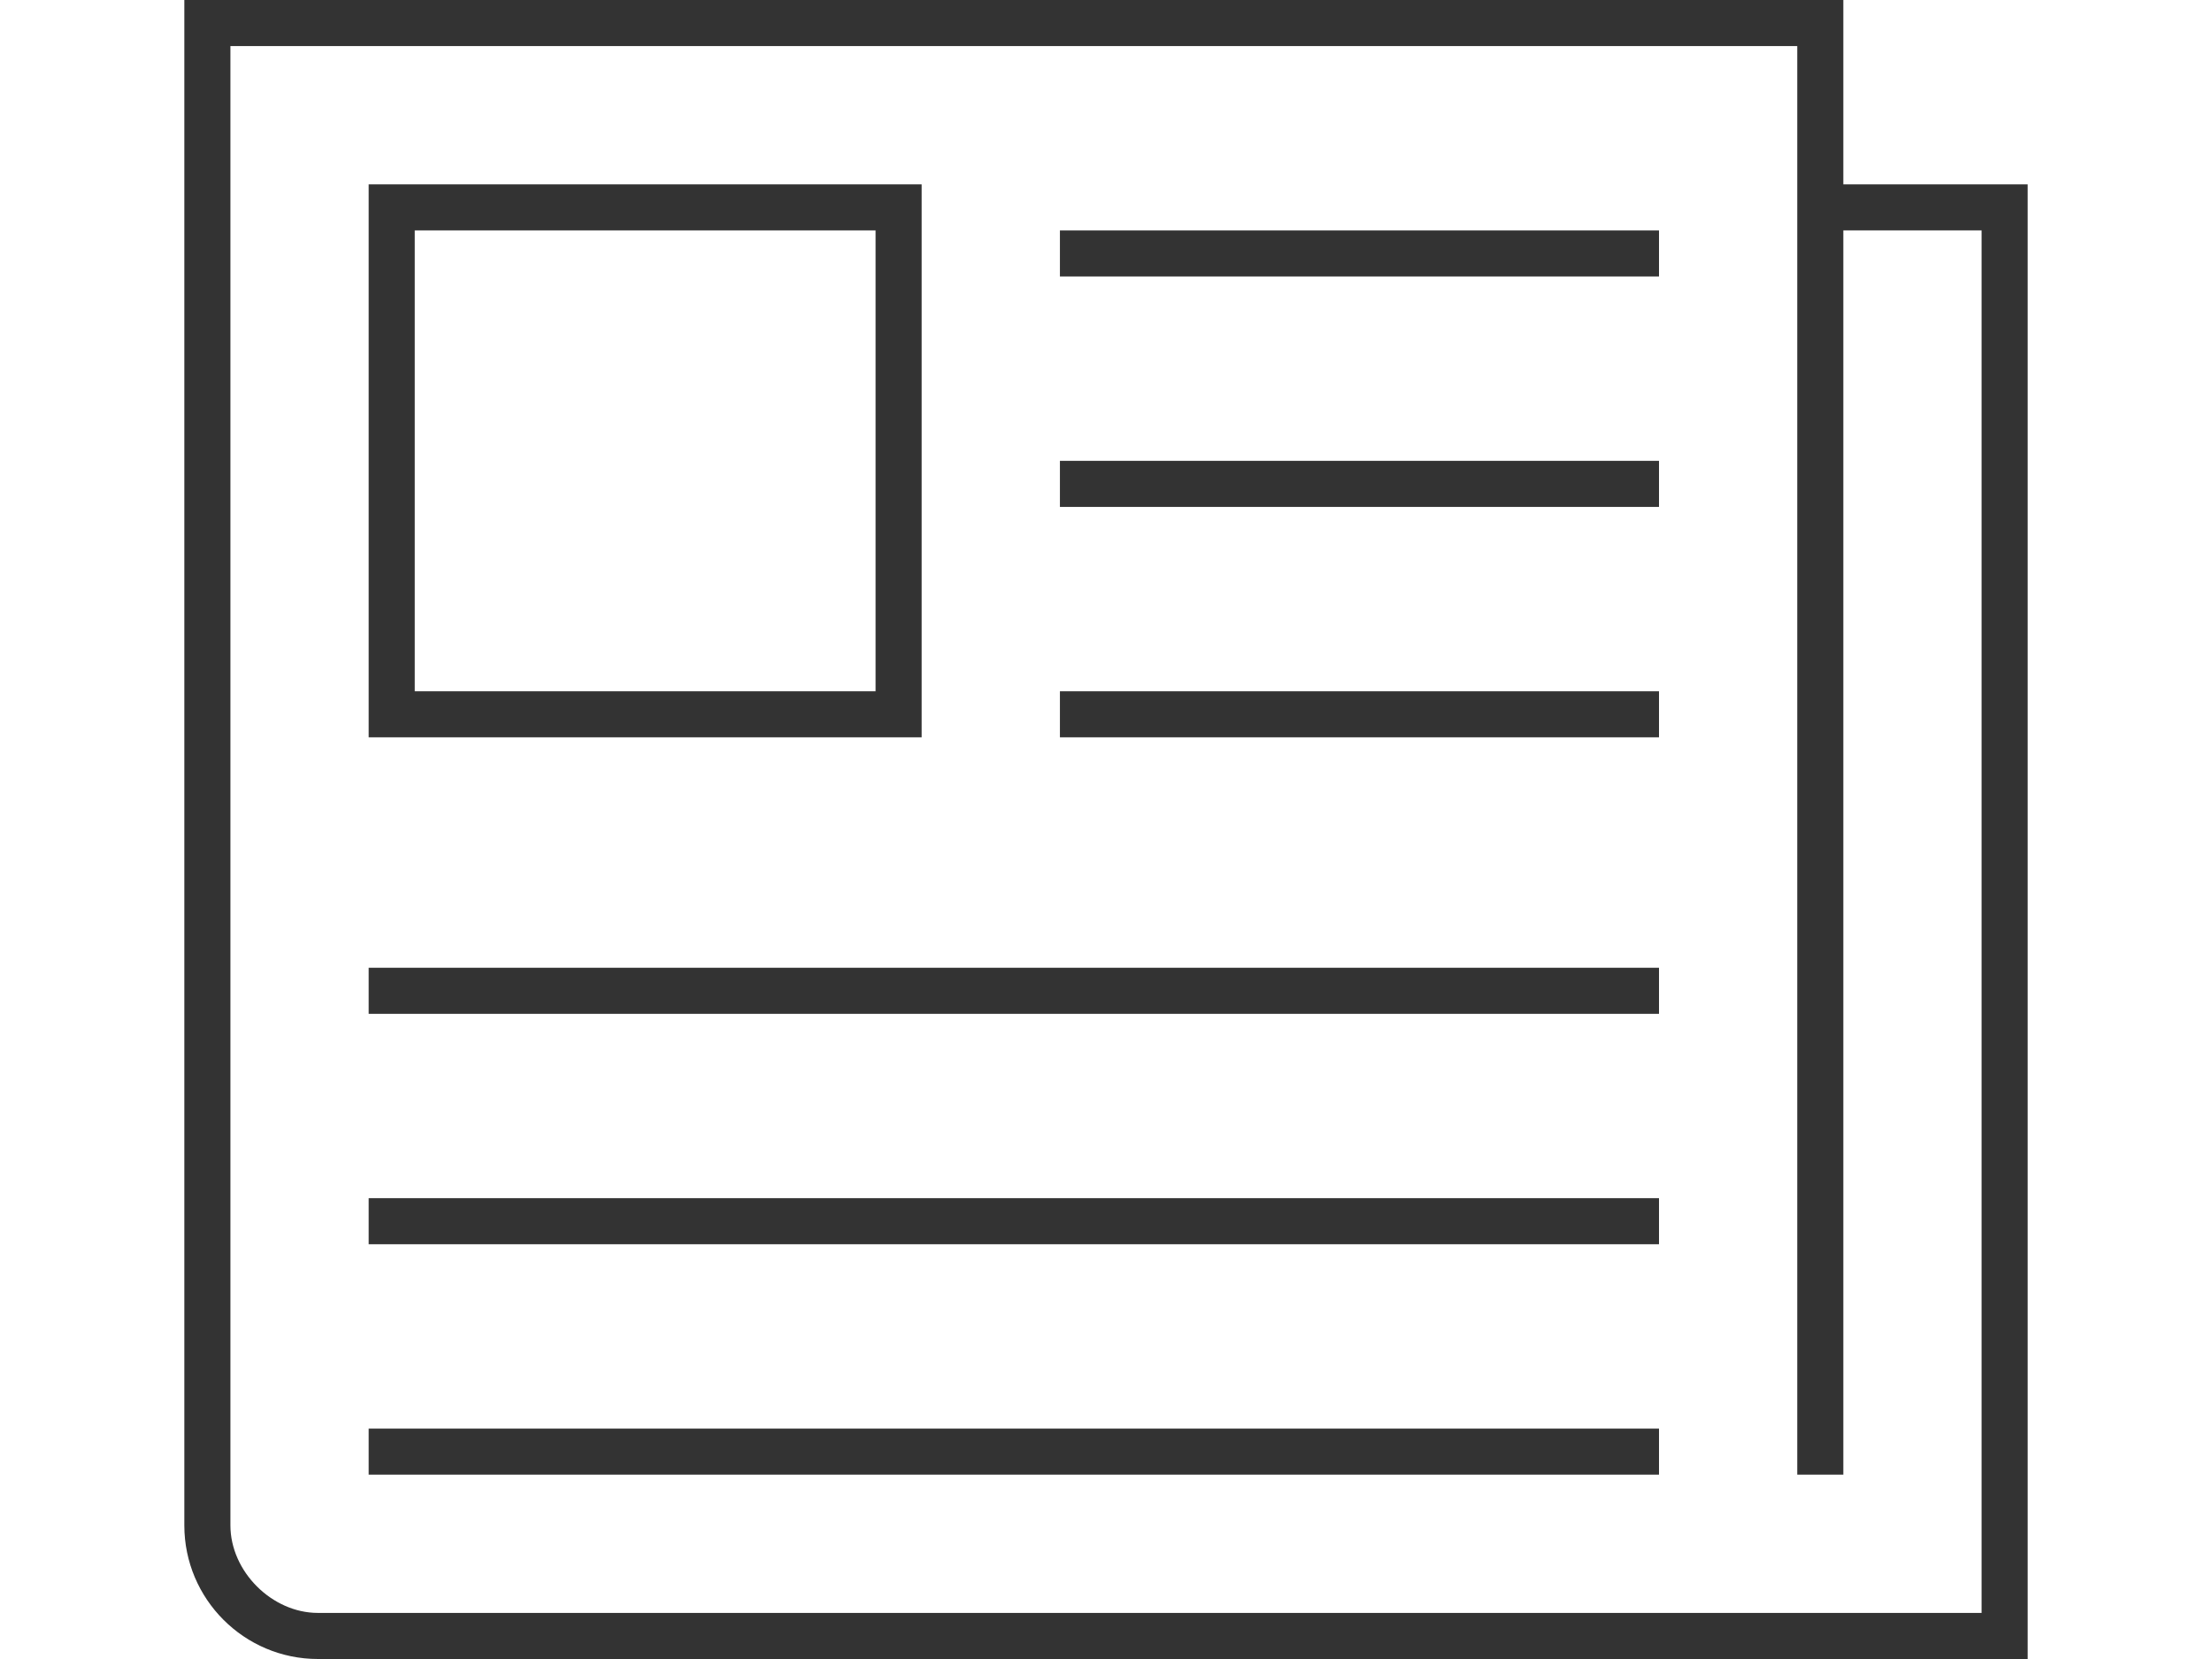 <?xml version="1.0" encoding="utf-8"?>
<!-- Generator: Adobe Illustrator 20.0.0, SVG Export Plug-In . SVG Version: 6.00 Build 0)  -->
<svg version="1.1" id="Layer_1" xmlns="http://www.w3.org/2000/svg" xmlns:xlink="http://www.w3.org/1999/xlink" x="0px" y="0px"
	 viewBox="0 0 48 36" style="enable-background:new 0 0 48 36;" xml:space="preserve">
<style type="text/css">
	.st0{fill:#333333;}
</style>
<g>
	<path class="st0" d="M20,4H8v12h12V4z M19,15H9V5h10V15z"/>
	<rect x="23" y="5" class="st0" width="13" height="1"/>
	<rect x="23" y="10" class="st0" width="13" height="1"/>
	<rect x="23" y="15" class="st0" width="13" height="1"/>
	<polygon class="st0" points="23,21 8,21 8,22 23,22 24,22 36,22 36,21 24,21 	"/>
	<polygon class="st0" points="23,26 8,26 8,27 23,27 24,27 36,27 36,26 24,26 	"/>
	<polygon class="st0" points="23,31 8,31 8,32 23,32 24,32 36,32 36,31 24,31 	"/>
	<path class="st0" d="M40,4V0H4v33.1C4,34.7,5.3,36,6.9,36H44V4H40z M43,35H6.9C5.9,35,5,34.1,5,33.1V1h34v31h1V5h3V35z"/>
</g>
</svg>
